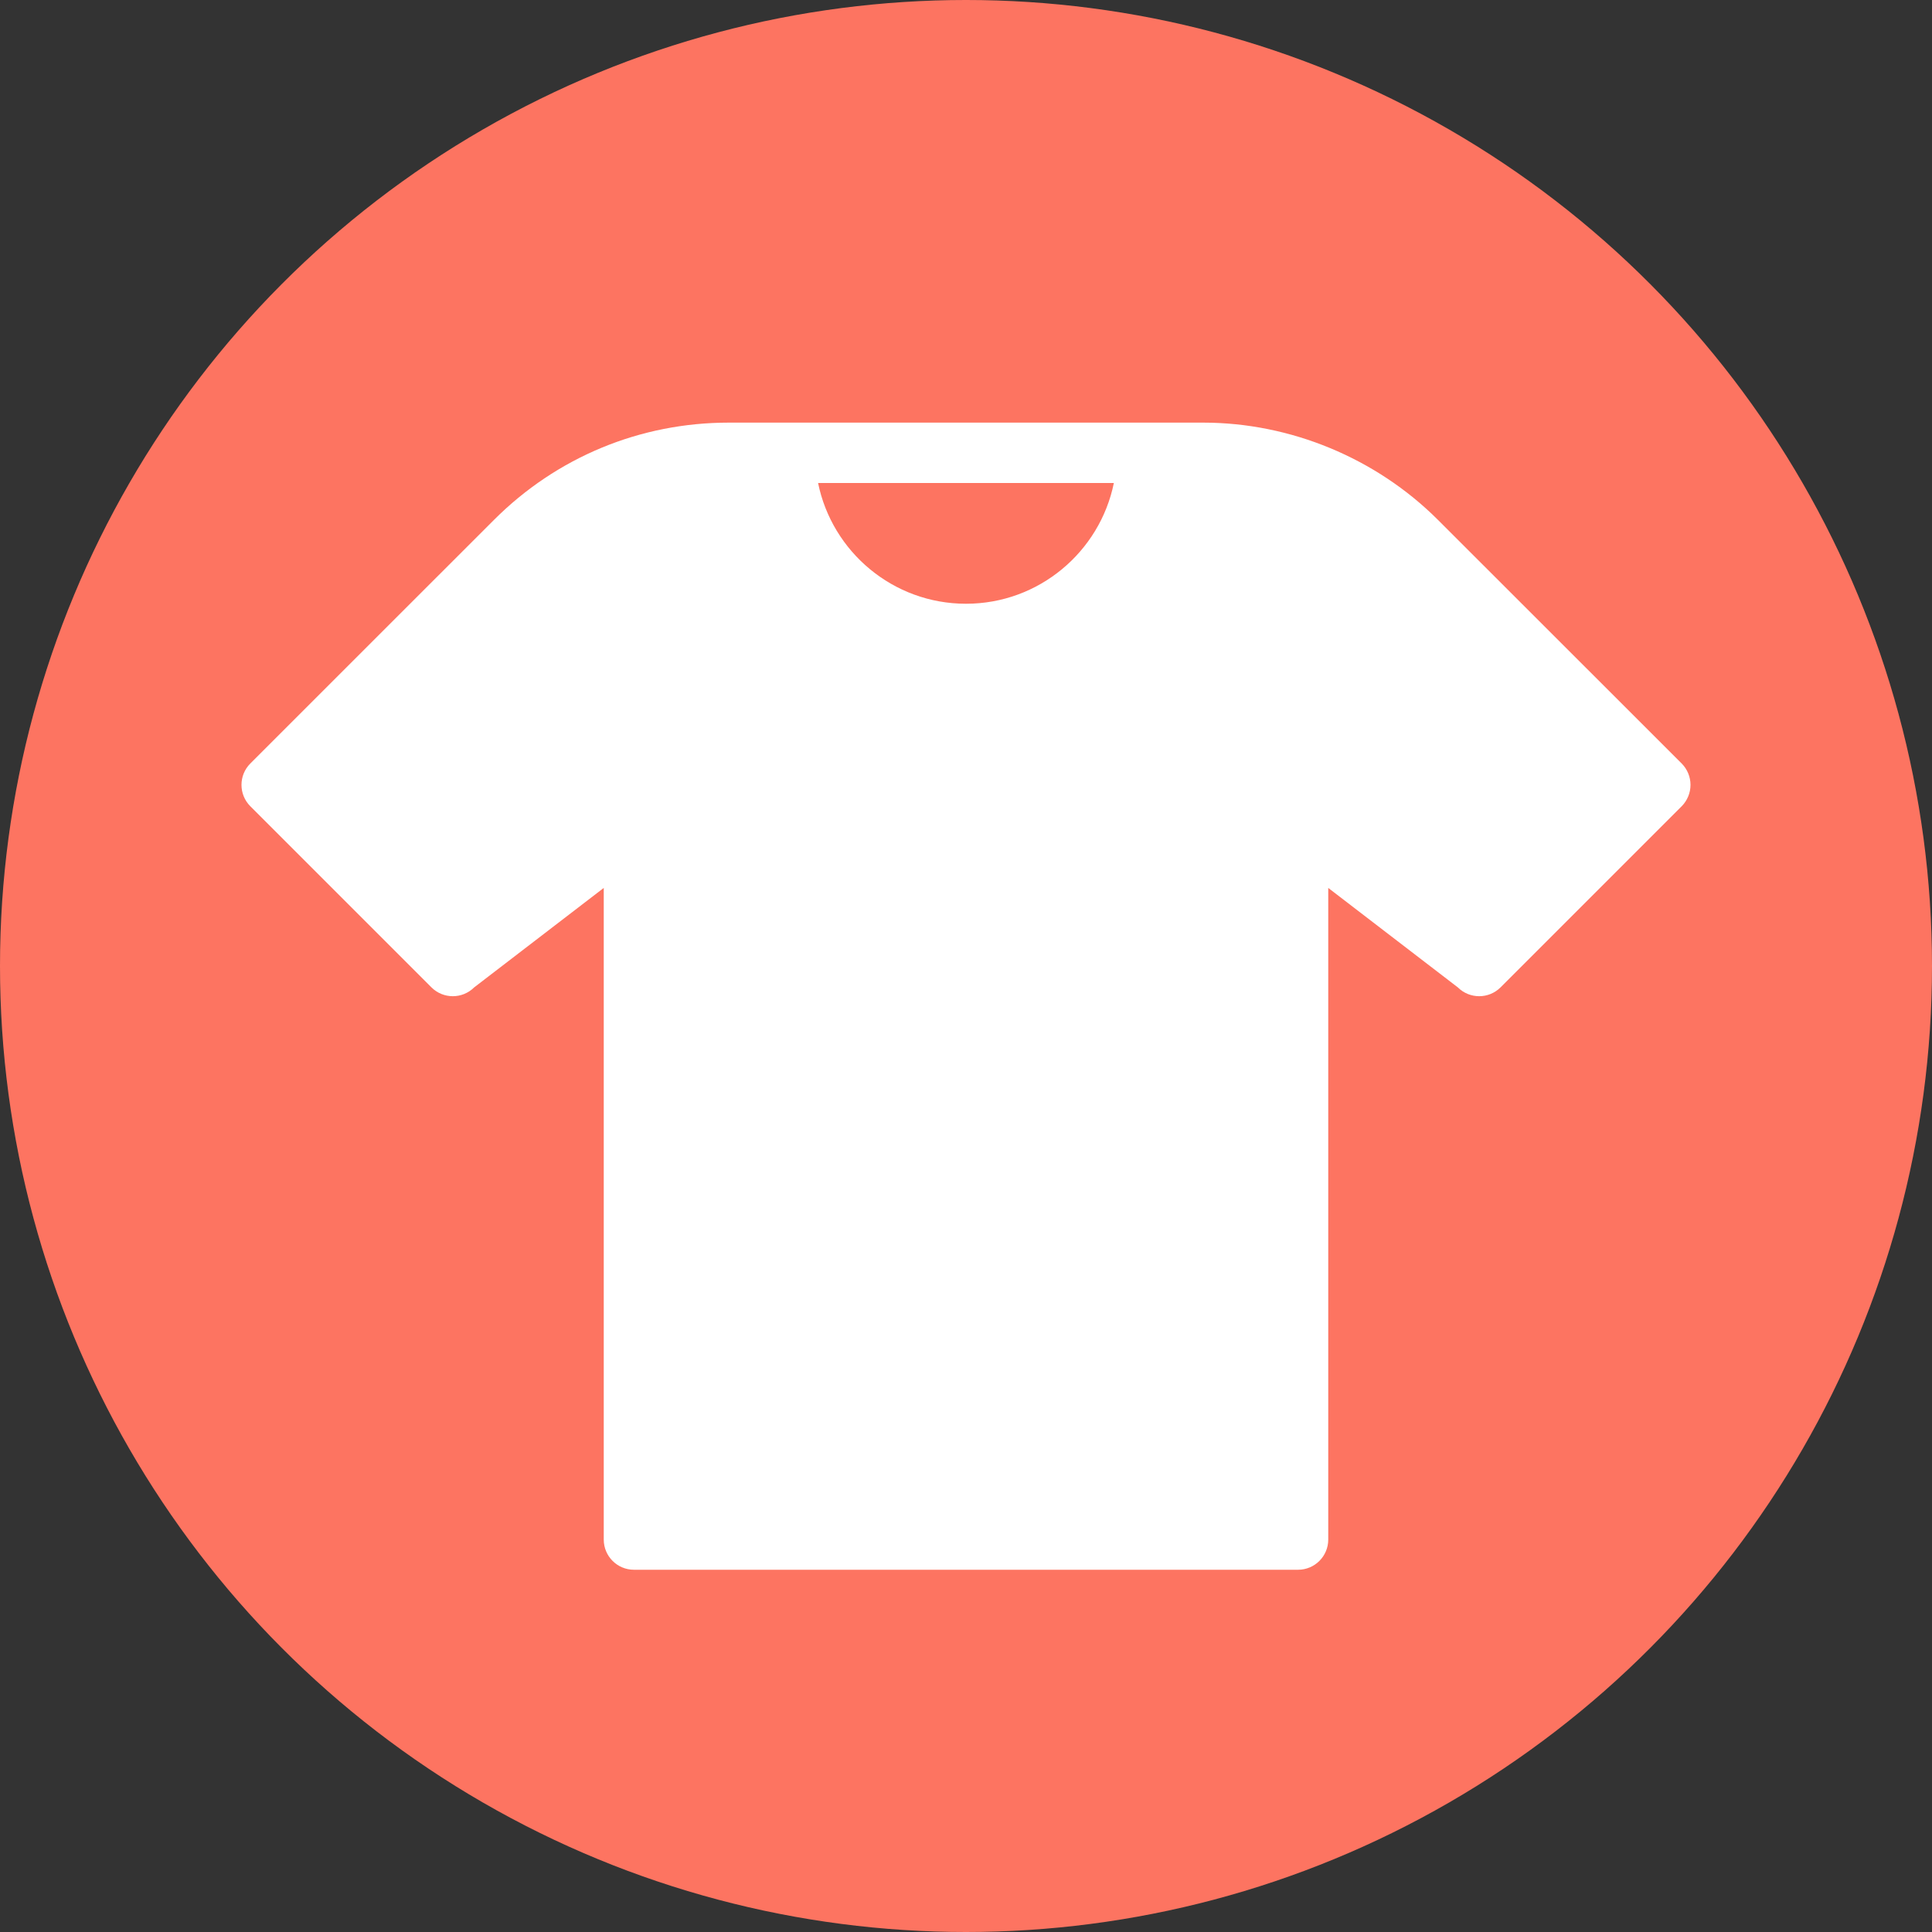 <svg xmlns="http://www.w3.org/2000/svg" width="32" height="32" viewBox="0 0 32 32">
  <rect x="0" y="0" width="32" height="32" fill="#333333" stroke="none"/>
  <g fill="none" fill-rule="evenodd">
    <circle cx="16" cy="16" r="16" fill="#FD7461"/>
    <path fill="#FFFFFF" d="M16,10 C14.792,10 13.782,9.14 13.55,8 L18.449,8 C18.217,9.14 17.207,10 16,10 M27.854,12.646 L23.817,8.611 C22.793,7.588 21.375,7 19.928,7 L12.07,7 C10.602,7 9.221,7.572 8.182,8.611 L4.146,12.646 C3.951,12.842 3.951,13.158 4.146,13.354 L7.146,16.354 C7.342,16.549 7.658,16.549 7.854,16.354 L10,14.707 L10,25.5 C10,25.776 10.224,26 10.5,26 L21.5,26 C21.776,26 22,25.776 22,25.5 L22,14.707 L24.146,16.354 C24.342,16.549 24.658,16.549 24.854,16.354 L27.854,13.354 C27.947,13.26 28,13.133 28,13 C28,12.867 27.947,12.74 27.854,12.646"/>
  </g>
</svg>
